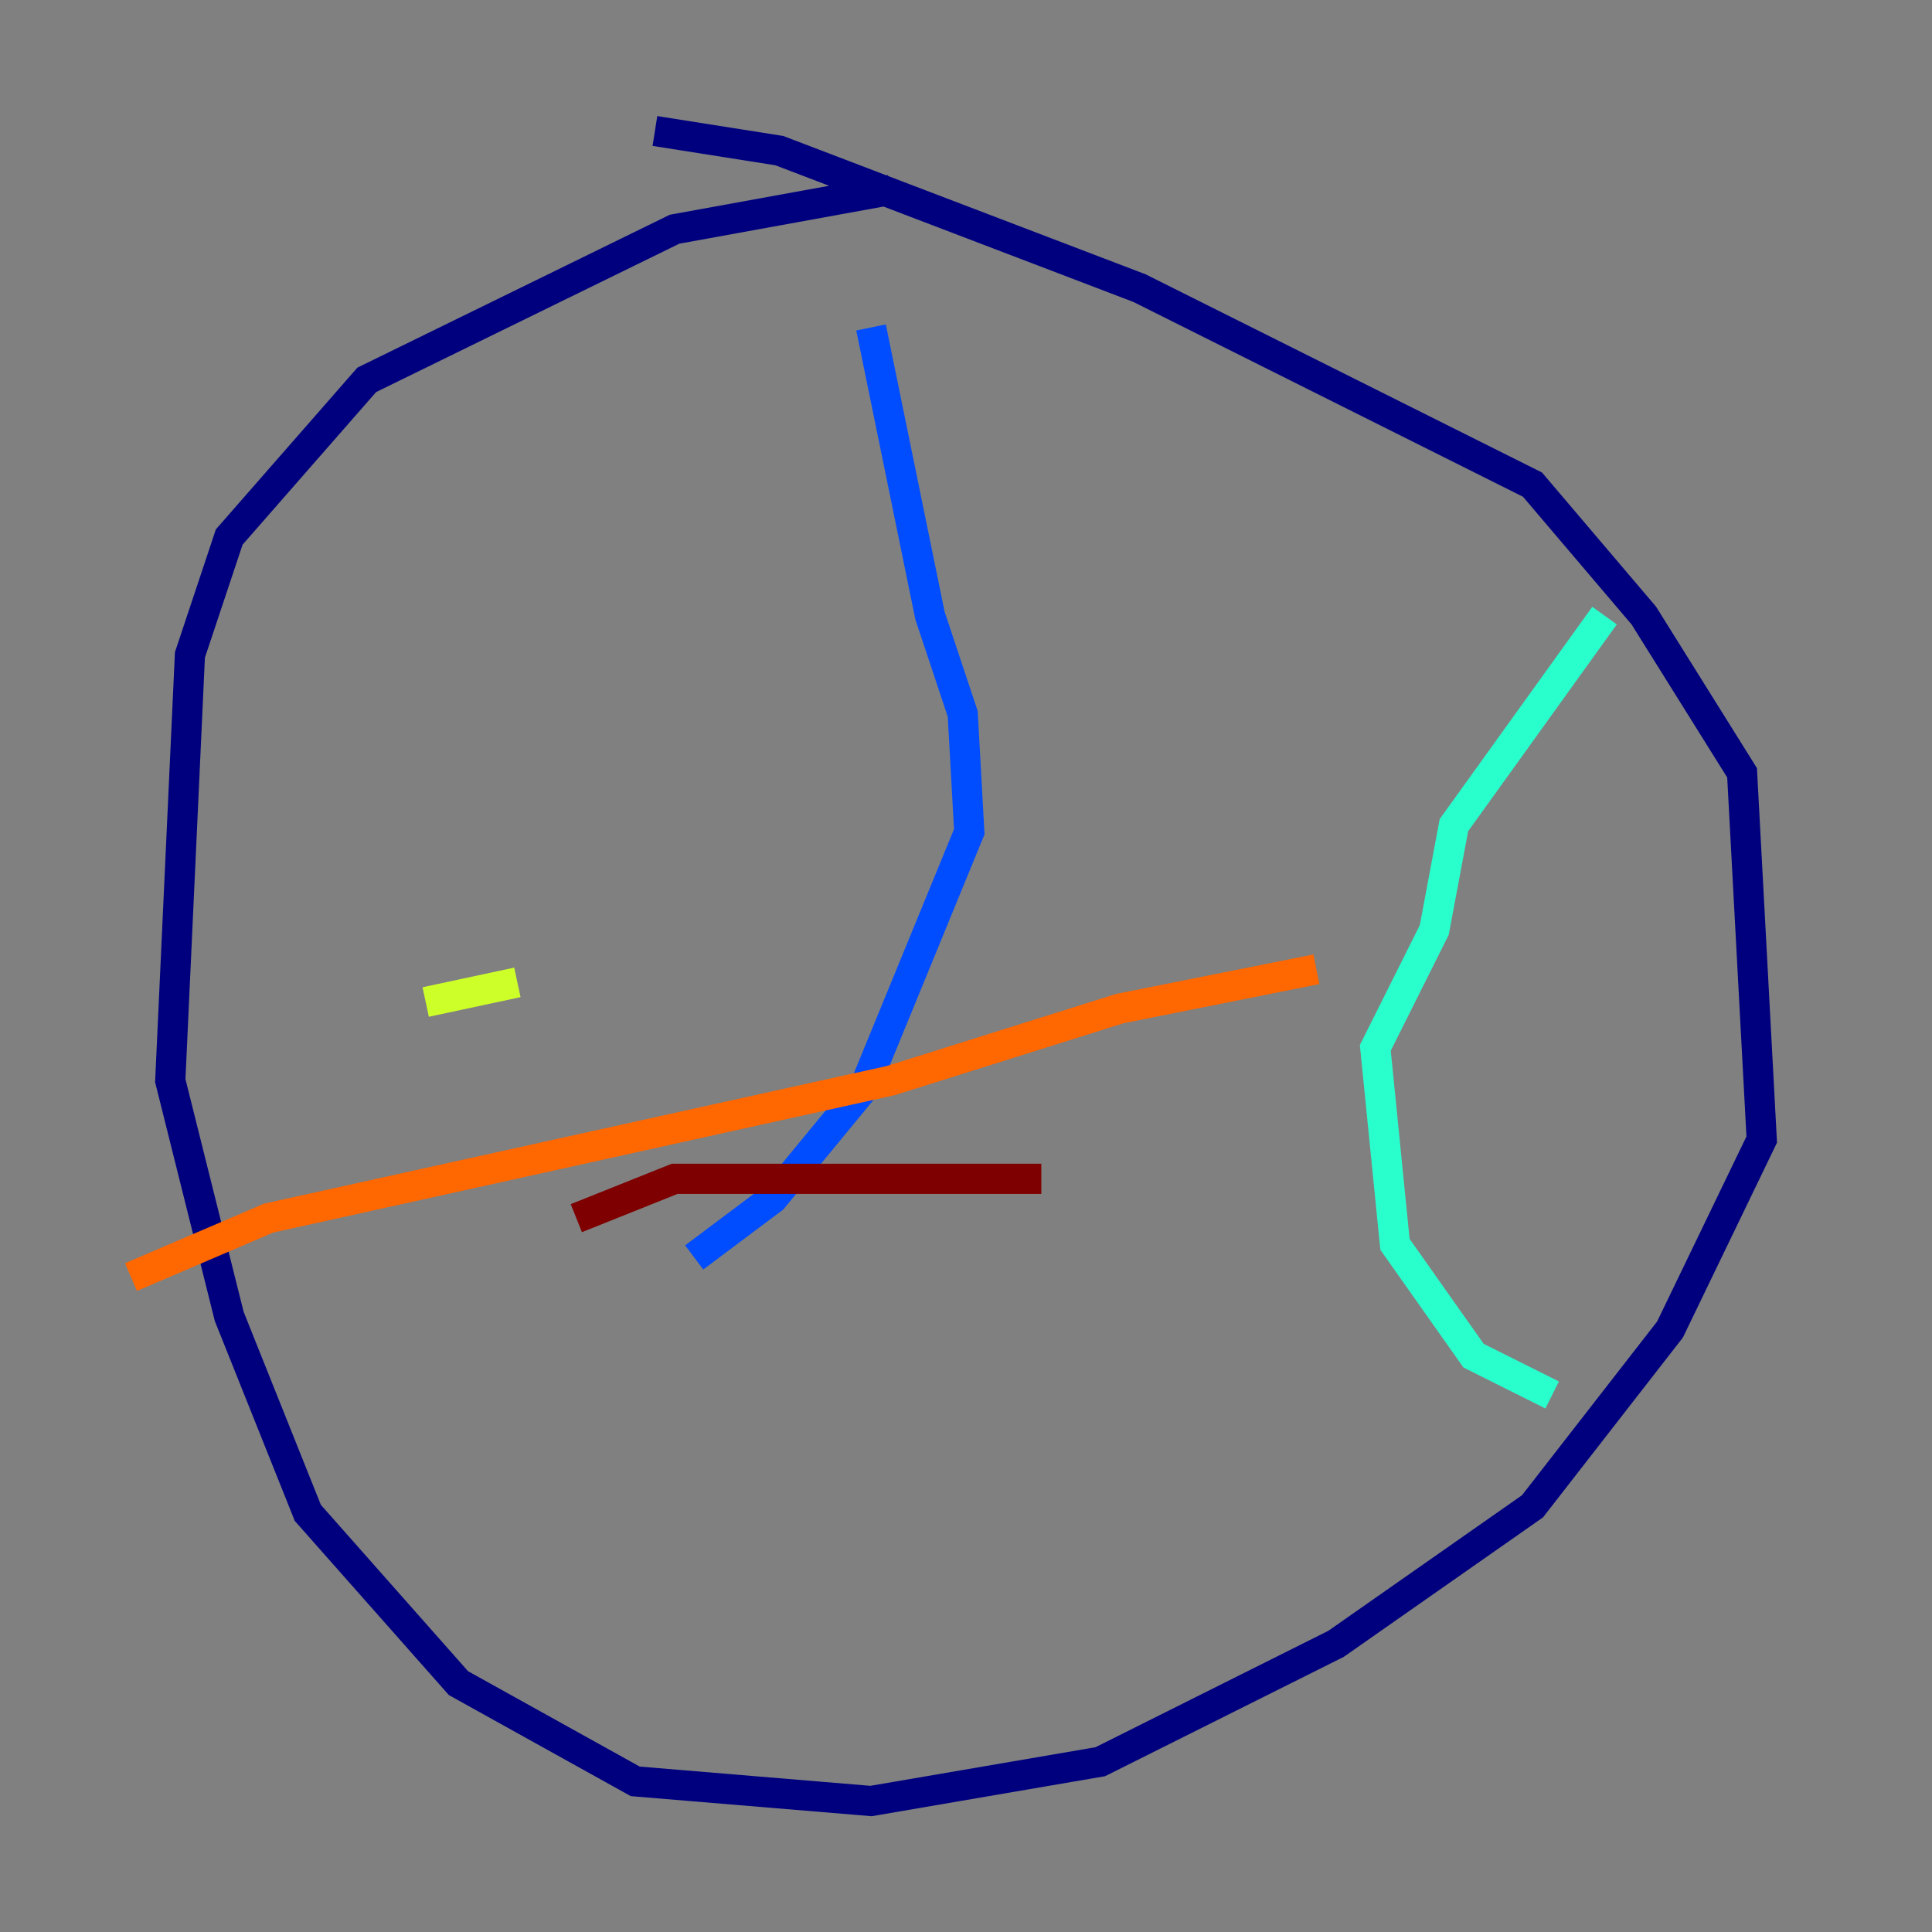 <?xml version="1.0" encoding="utf-8" ?>
<svg baseProfile="tiny" height="128" version="1.2" viewBox="0,0,128,128" width="128" xmlns="http://www.w3.org/2000/svg" xmlns:ev="http://www.w3.org/2001/xml-events" xmlns:xlink="http://www.w3.org/1999/xlink"><rect x="0" y="0" width="128" height="128" fill="#808080" stroke="none"/><defs /><polyline fill="none" points="59.01,12.583 44.691,15.186 24.298,25.166 15.186,35.58 12.583,43.39 11.281,71.593 15.186,87.214 20.393,100.231 30.373,111.512 42.088,118.02 57.709,119.322 72.895,116.719 88.515,108.909 101.532,99.797 110.644,88.081 116.719,75.498 115.417,51.2 108.909,40.786 101.532,32.108 75.498,19.091 51.634,9.98 43.39,8.678" stroke="#00007f" stroke-width="2" /><polyline fill="none" points="57.709,21.695 61.614,40.786 63.783,47.295 64.217,55.105 57.275,72.027 51.2,79.403 45.993,83.308" stroke="#004cff" stroke-width="2" /><polyline fill="none" points="106.305,40.786 96.325,54.671 95.024,61.614 91.119,69.424 92.42,82.441 97.627,89.817 102.834,92.42" stroke="#29ffcd" stroke-width="2" /><polyline fill="none" points="34.278,65.085 28.203,66.386" stroke="#cdff29" stroke-width="2" /><polyline fill="none" points="8.678,84.61 17.79,80.705 59.01,71.593 74.197,66.82 87.214,64.217" stroke="#ff6700" stroke-width="2" /><polyline fill="none" points="38.183,80.705 44.691,78.102 68.99,78.102" stroke="#7f0000" stroke-width="2" /></svg>